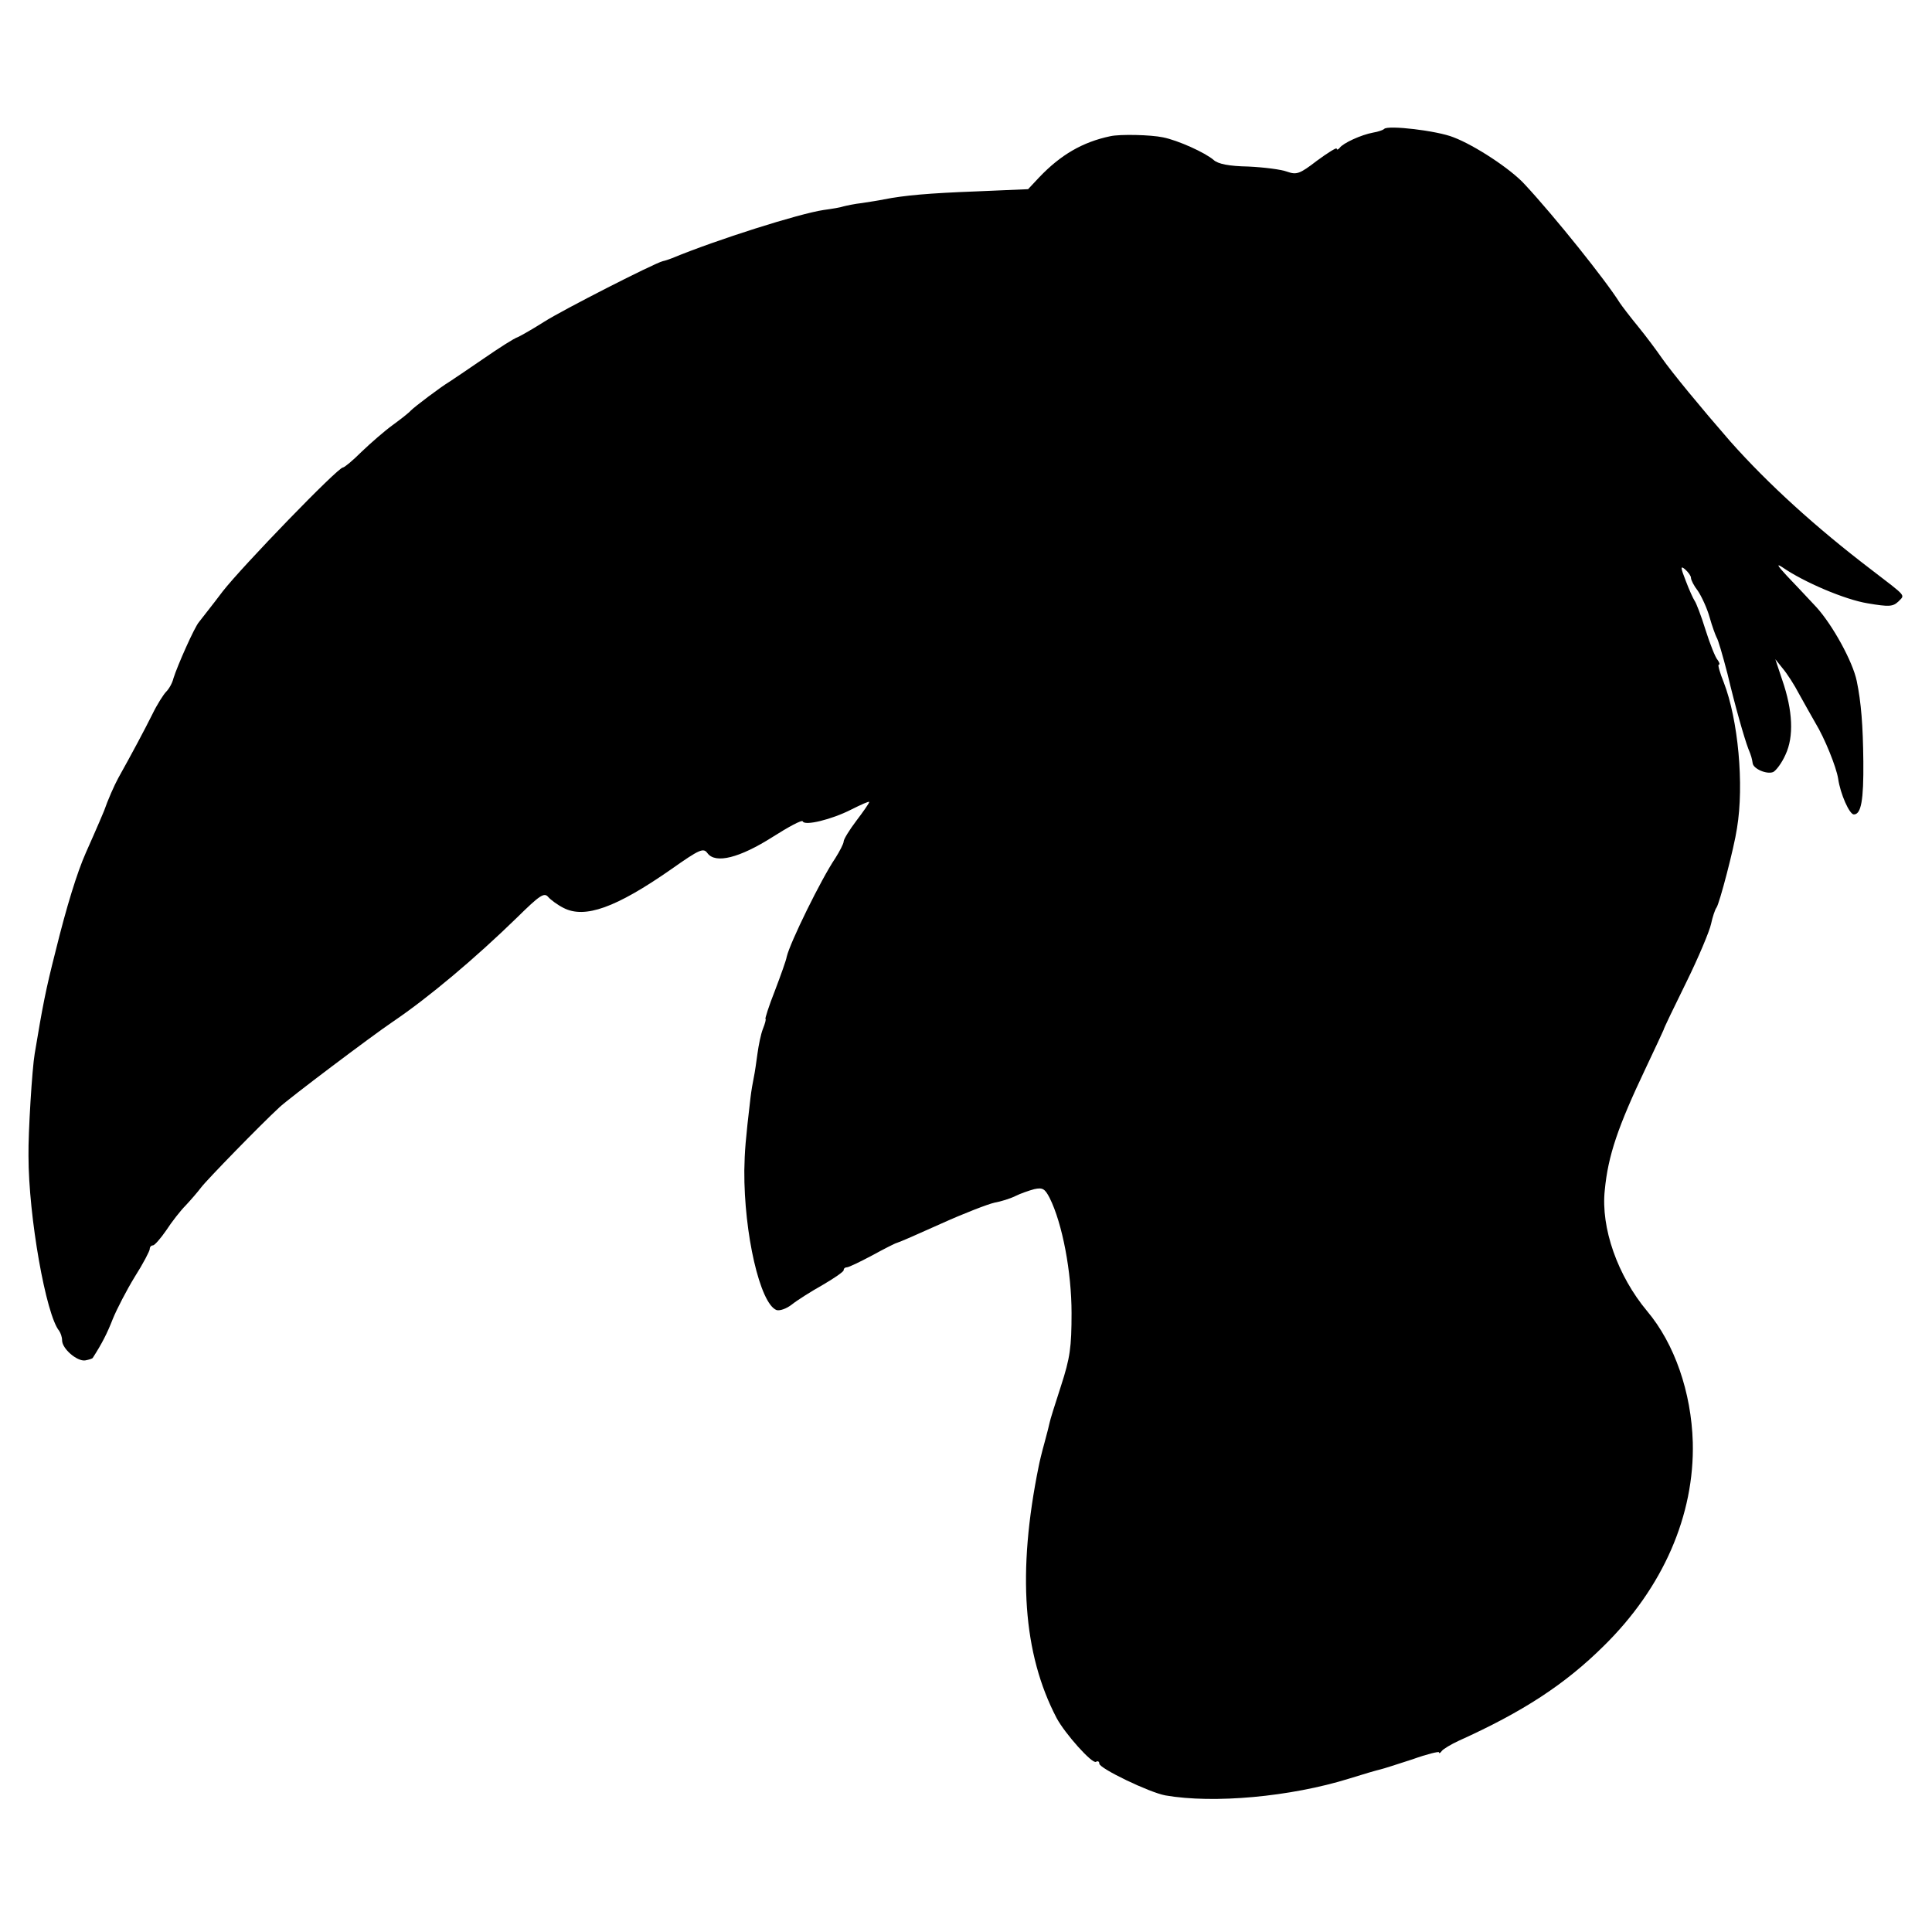<?xml version="1.0" standalone="no"?>
<!DOCTYPE svg PUBLIC "-//W3C//DTD SVG 20010904//EN"
 "http://www.w3.org/TR/2001/REC-SVG-20010904/DTD/svg10.dtd">
<svg version="1.0" xmlns="http://www.w3.org/2000/svg"
 width="529pt" height="529pt" viewBox="0 0 529 529"
 preserveAspectRatio="xMidYMid meet">
<g transform="translate(0,529) scale(0.1,-0.1)"
fill="#000000" stroke="none">
<path d="M3790 4937 c-3 -3 -17 -8 -30 -10 -33 -6 -83 -29 -92 -42 -4 -5 -8
-6 -8 -2 0 4 -24 -11 -54 -33 -48 -37 -56 -39 -82 -30 -16 6 -63 12 -106 14
-53 1 -83 7 -95 18 -23 20 -98 54 -139 62 -33 7 -117 9 -144 3 -76 -16 -136
-51 -195 -113 l-30 -32 -140 -6 c-133 -5 -199 -11 -255 -22 -14 -3 -41 -7 -60
-10 -19 -2 -42 -7 -50 -9 -8 -3 -33 -7 -55 -10 -67 -10 -292 -81 -415 -132 -8
-3 -19 -7 -25 -8 -24 -6 -275 -134 -325 -166 -30 -19 -63 -38 -72 -42 -10 -3
-52 -30 -94 -59 -42 -29 -84 -57 -93 -63 -25 -15 -95 -68 -106 -79 -5 -6 -28
-24 -50 -40 -22 -16 -60 -49 -85 -73 -24 -24 -47 -43 -51 -43 -14 0 -276 -271
-329 -339 -30 -40 -60 -77 -65 -84 -12 -13 -59 -119 -70 -154 -3 -13 -12 -29
-20 -37 -7 -7 -25 -35 -38 -62 -22 -44 -55 -106 -93 -174 -11 -20 -29 -61 -39
-90 -2 -5 -17 -41 -50 -115 -24 -54 -53 -148 -83 -270 -27 -106 -35 -148 -57
-280 -7 -40 -18 -217 -17 -280 0 -166 48 -436 84 -479 4 -6 8 -17 8 -26 0 -23
41 -58 63 -55 11 2 20 5 21 7 25 39 39 66 55 107 11 27 38 79 60 115 23 36 41
71 41 76 0 6 4 10 9 10 4 0 21 19 36 41 15 23 39 54 54 69 14 15 33 37 42 49
15 20 163 172 214 219 24 23 255 197 310 234 99 67 226 174 340 285 63 62 75
70 86 57 7 -8 26 -22 42 -30 58 -30 143 0 295 106 78 55 88 59 99 44 22 -30
88 -13 178 44 44 28 81 48 83 43 5 -13 79 5 132 32 28 14 50 24 50 21 0 -3
-16 -26 -35 -51 -19 -25 -35 -51 -35 -57 0 -6 -11 -27 -23 -46 -38 -56 -124
-231 -133 -270 -1 -8 -16 -50 -32 -92 -17 -43 -28 -78 -26 -78 2 0 -1 -12 -7
-27 -6 -15 -12 -46 -15 -68 -3 -22 -7 -51 -10 -65 -3 -14 -7 -38 -9 -55 -14
-119 -16 -147 -17 -200 -1 -173 43 -364 88 -382 9 -3 28 4 42 15 15 12 53 36
85 54 31 18 57 36 57 40 0 5 4 8 9 8 5 0 36 15 68 32 33 18 64 34 69 35 5 1
60 25 122 53 62 28 127 53 145 57 17 3 43 11 57 18 14 7 37 15 52 19 23 5 29
1 42 -24 35 -70 60 -203 60 -315 0 -94 -4 -123 -29 -200 -16 -49 -30 -94 -31
-100 -1 -5 -7 -30 -14 -55 -7 -25 -14 -54 -16 -65 -59 -290 -43 -513 49 -689
23 -43 98 -127 108 -120 5 3 9 1 9 -5 0 -13 137 -79 181 -87 132 -23 342 -4
503 46 38 12 76 23 85 25 9 2 49 15 89 28 39 14 72 22 72 19 0 -4 4 -2 8 4 4
5 25 18 47 28 175 79 290 154 396 259 163 160 249 359 244 558 -4 137 -50 270
-125 359 -81 97 -127 228 -116 331 9 95 36 174 112 334 26 55 48 102 49 105 0
3 28 61 62 130 34 69 64 141 68 160 4 19 11 40 15 45 8 11 48 163 56 217 20
120 3 298 -36 399 -11 27 -17 49 -14 49 4 0 2 6 -3 13 -6 6 -21 44 -33 82 -12
39 -26 75 -30 80 -4 6 -15 30 -24 54 -15 38 -15 43 -2 32 9 -8 16 -18 16 -23
0 -6 8 -22 19 -36 10 -15 25 -47 32 -72 7 -25 16 -49 19 -55 4 -5 17 -50 30
-100 21 -89 46 -176 57 -205 8 -19 10 -27 12 -40 2 -15 38 -31 56 -24 8 4 24
25 34 48 23 49 20 120 -9 204 l-19 57 20 -25 c12 -14 32 -45 45 -70 14 -25 34
-61 45 -80 25 -41 57 -120 62 -152 6 -42 31 -98 43 -98 20 0 27 39 26 145 -1
99 -6 162 -18 220 -11 54 -67 155 -111 203 -24 26 -61 65 -81 86 -25 27 -29
34 -12 23 59 -41 172 -89 234 -99 59 -10 69 -9 84 5 18 19 25 11 -74 87 -151
115 -283 235 -386 351 -81 93 -160 189 -188 229 -13 19 -42 58 -64 85 -23 28
-45 57 -51 66 -38 61 -179 237 -260 324 -38 42 -137 107 -195 129 -44 18 -180
34 -190 23z"/>
</g>
</svg>

